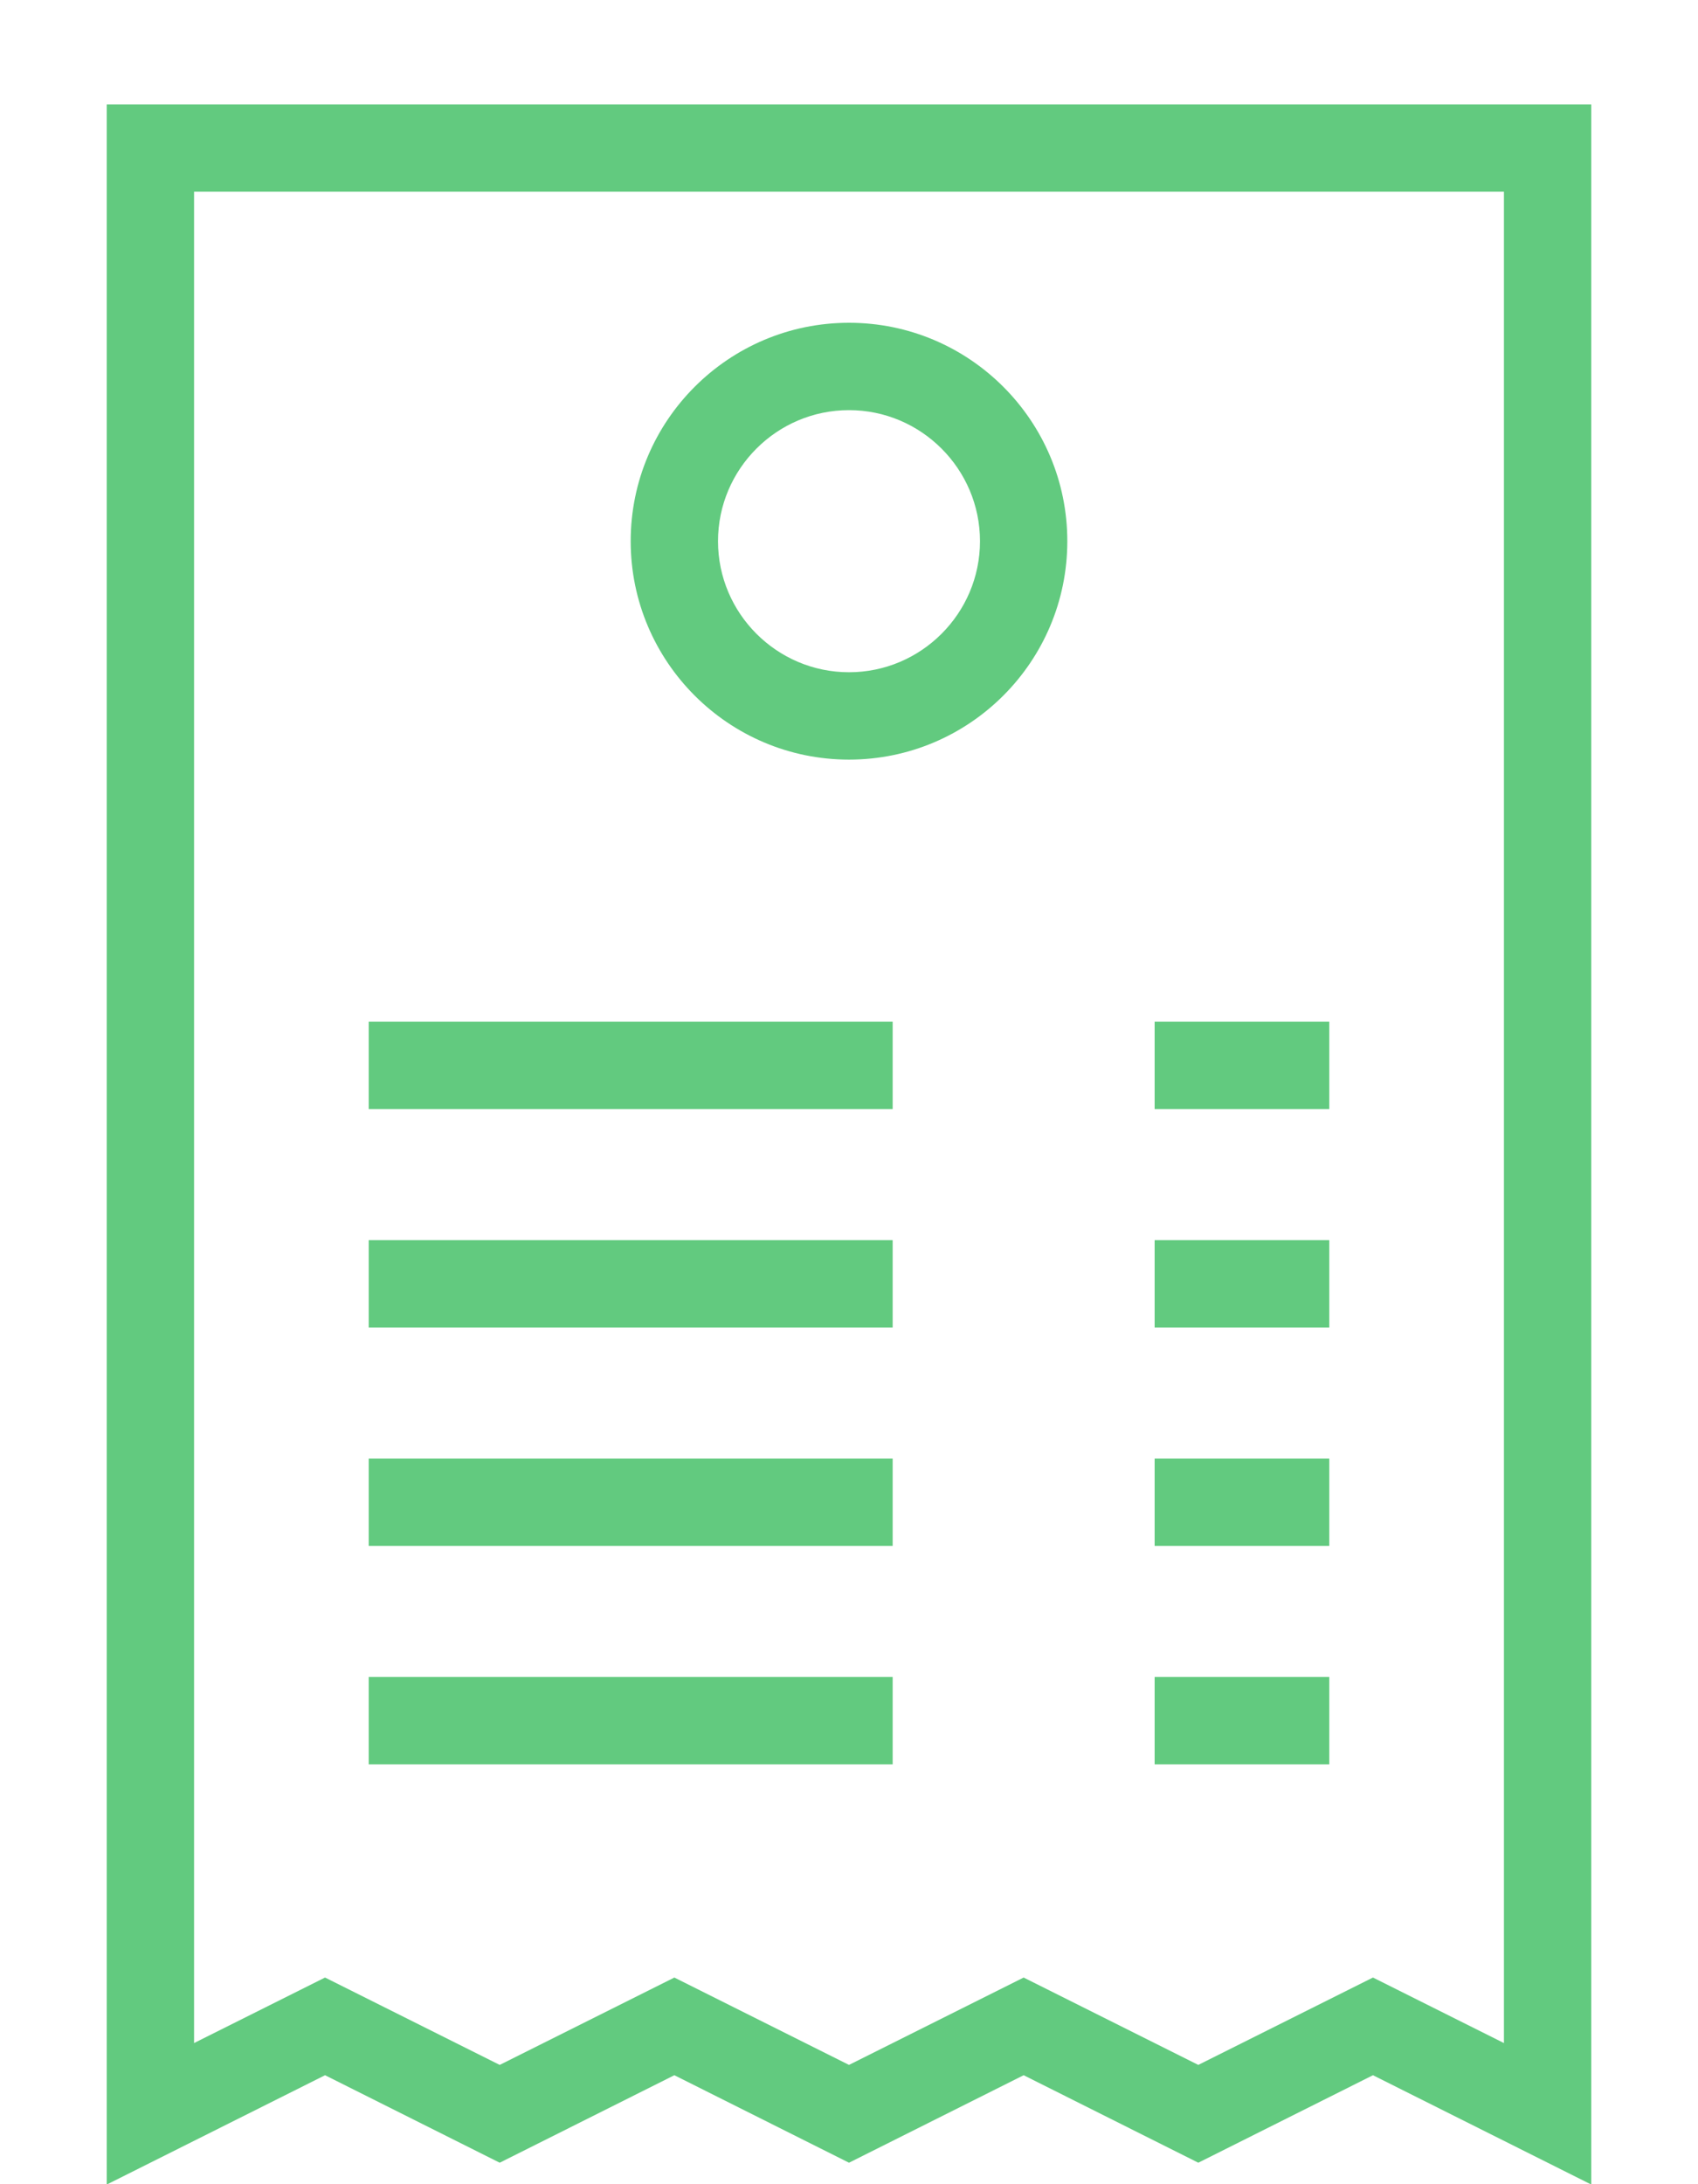 <svg width="14" height="18" viewBox="0 0 14 18" fill="none" xmlns="http://www.w3.org/2000/svg">
<path d="M0.88 18.003L2.68 17.102L4.12 17.823L5.56 17.102L7 17.823L8.44 17.102L9.88 17.823L11.32 17.102L13.12 18.003V0.86H0.88V18.003ZM1.6 1.58H12.4V16.837L11.32 16.297L9.88 17.017L8.44 16.297L7 17.017L5.56 16.297L4.12 17.017L2.68 16.297L1.6 16.837V1.58Z" fill="#62CA7F"/>
<path d="M7 6.26C7.993 6.26 8.8 5.453 8.8 4.46C8.8 3.467 7.993 2.66 7 2.66C6.007 2.66 5.2 3.467 5.2 4.46C5.2 5.453 6.007 6.26 7 6.26ZM7 3.38C7.595 3.38 8.08 3.865 8.08 4.46C8.08 5.055 7.595 5.54 7 5.54C6.405 5.54 5.92 5.055 5.92 4.46C5.92 3.865 6.405 3.38 7 3.38Z" fill="#62CA7F"/>
<path d="M7.36 8.42H3.04V9.14H7.36V8.42Z" fill="#62CA7F"/>
<path d="M10.96 8.42H9.52V9.14H10.96V8.42Z" fill="#62CA7F"/>
<path d="M7.36 10.22H3.04V10.94H7.36V10.22Z" fill="#62CA7F"/>
<path d="M10.96 10.22H9.52V10.94H10.96V10.22Z" fill="#62CA7F"/>
<path d="M7.36 12.02H3.04V12.74H7.36V12.02Z" fill="#62CA7F"/>
<path d="M10.96 12.02H9.52V12.74H10.96V12.02Z" fill="#62CA7F"/>
<path d="M7.36 13.82H3.04V14.54H7.36V13.82Z" fill="#62CA7F"/>
<path d="M10.96 13.82H9.52V14.54H10.96V13.82Z" fill="#62CA7F"/>
</svg>
